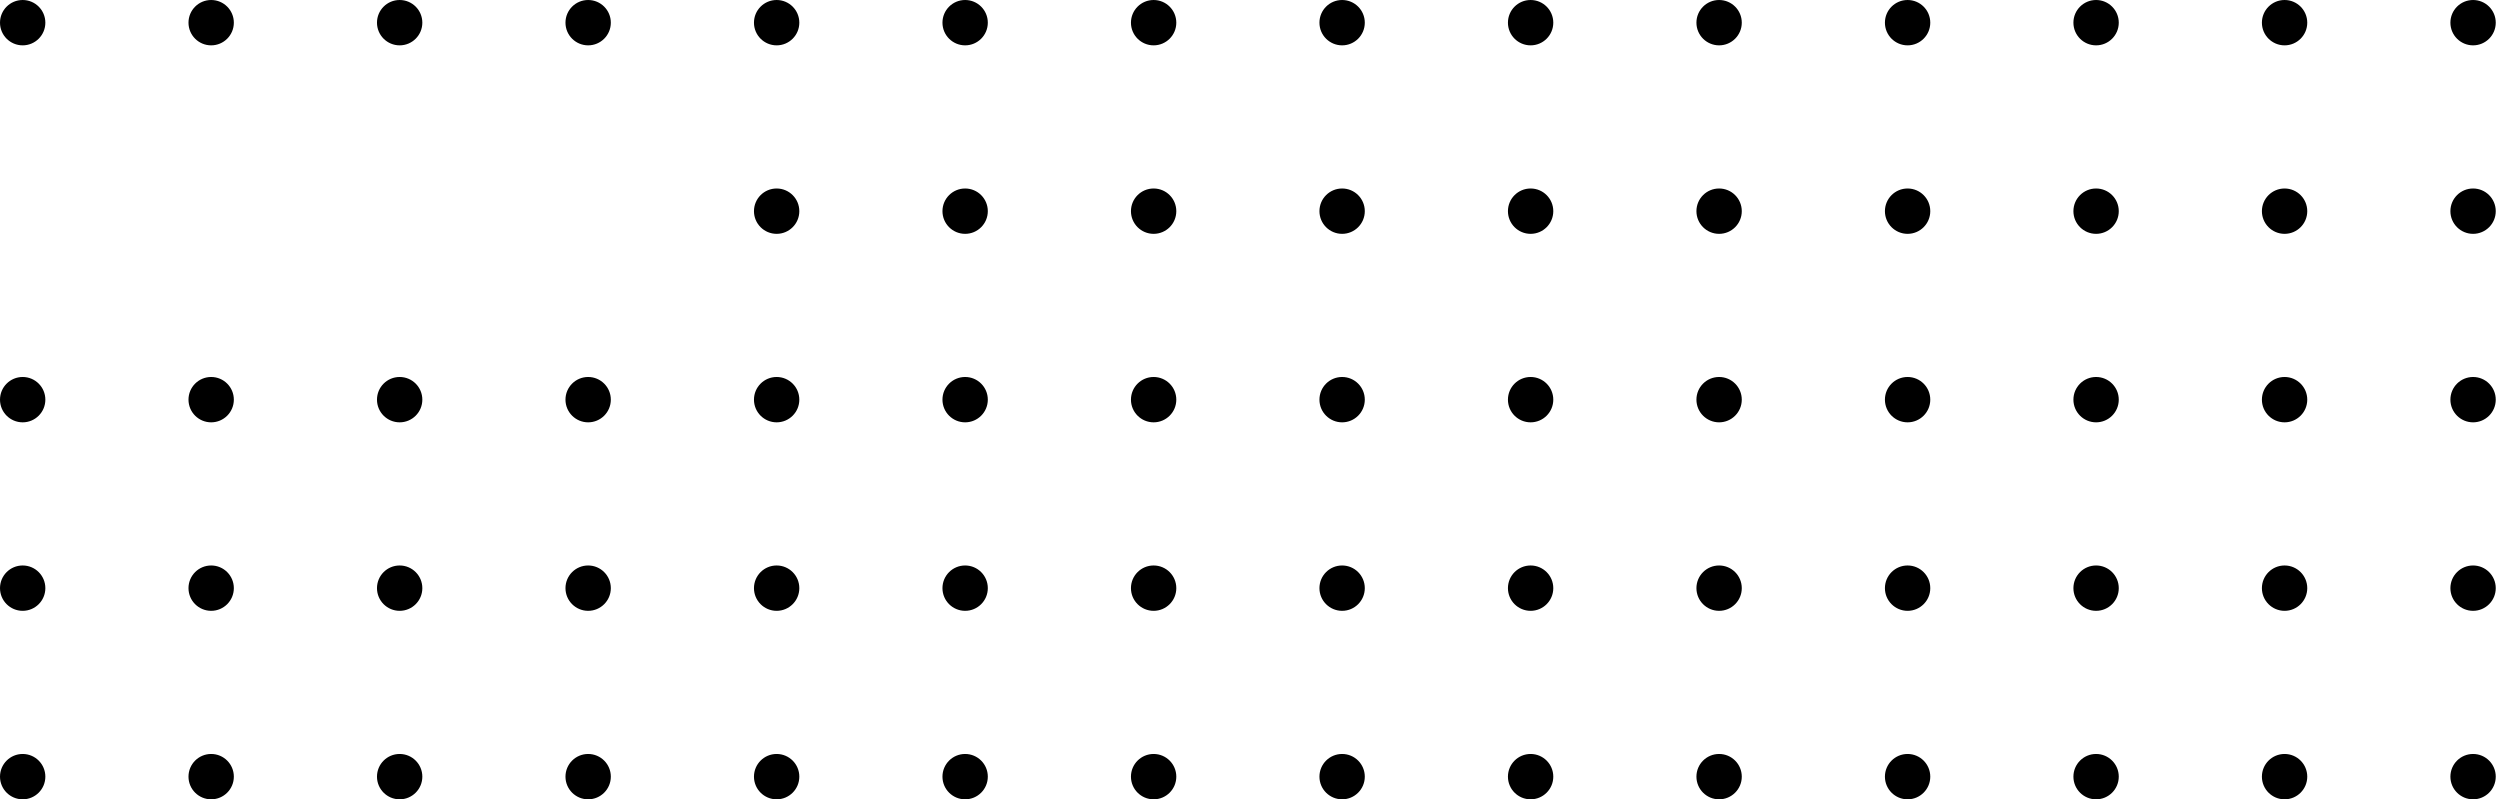 <svg
        class="dotted-svg__black"
        viewBox="0 0 882 282"
        xmlns="http://www.w3.org/2000/svg"
        width="100%"
      >
        <g
        fill="black"
        >
          <circle cx="8" cy="8" r="8" />
          <circle cx="74.5" cy="8" r="8" />
          <circle cx="141" cy="8" r="8" />
          <circle cx="207.5" cy="8" r="8" />
          <circle cx="274" cy="8" r="8" />
          <circle cx="340.5" cy="8" r="8" />
          <circle cx="407" cy="8" r="8" />
          <circle cx="473.5" cy="8" r="8" />
          <circle cx="540" cy="8" r="8" />
          <circle cx="606.5" cy="8" r="8" />
          <circle cx="673" cy="8" r="8" />
          <circle cx="739.5" cy="8" r="8" />
          <circle cx="806" cy="8" r="8" />
          <circle cx="872.5" cy="8" r="8" />

          <!-- <circle cx="8" cy="74.5" r="8" />
          <circle cx="74.5" cy="74.5" r="8" />
          <circle cx="141" cy="74.5" r="8" />
          <circle cx="207.5" cy="74.5" r="8" /> -->
          <circle cx="274" cy="74.5" r="8" />
          <circle cx="340.5" cy="74.5" r="8" />
          <circle cx="407" cy="74.5" r="8" />
          <circle cx="473.5" cy="74.5" r="8" />
          <circle cx="540" cy="74.5" r="8" />
          <circle cx="606.5" cy="74.5" r="8" />
          <circle cx="673" cy="74.5" r="8" />
          <circle cx="739.5" cy="74.5" r="8" />
          <circle cx="806" cy="74.5" r="8" />
          <circle cx="872.5" cy="74.5" r="8" />

          <circle cx="8" cy="141" r="8" />
          <circle cx="74.5" cy="141" r="8" />
          <circle cx="141" cy="141" r="8" />
          <circle cx="207.5" cy="141" r="8" />
          <circle cx="274" cy="141" r="8" />
          <circle cx="340.5" cy="141" r="8" />
          <circle cx="407" cy="141" r="8" />
          <circle cx="473.5" cy="141" r="8" />
          <circle cx="540" cy="141" r="8" />
          <circle cx="606.5" cy="141" r="8" />
          <circle cx="673" cy="141" r="8" />
          <circle cx="739.5" cy="141" r="8" />
          <circle cx="806" cy="141" r="8" />
          <circle cx="872.5" cy="141" r="8" />

          <circle cx="8" cy="207.5" r="8" />
          <circle cx="74.5" cy="207.5" r="8" />
          <circle cx="141" cy="207.5" r="8" />
          <circle cx="207.5" cy="207.5" r="8" />
          <circle cx="274" cy="207.5" r="8" />
          <circle cx="340.5" cy="207.5" r="8" />
          <circle cx="407" cy="207.5" r="8" />
          <circle cx="473.5" cy="207.5" r="8" />
          <circle cx="540" cy="207.5" r="8" />
          <circle cx="606.5" cy="207.5" r="8" />
          <circle cx="673" cy="207.5" r="8" />
          <circle cx="739.5" cy="207.5" r="8" />
          <circle cx="806" cy="207.5" r="8" />
          <circle cx="872.5" cy="207.5" r="8" />

          <circle cx="8" cy="274" r="8" />
          <circle cx="74.5" cy="274" r="8" />
          <circle cx="141" cy="274" r="8" />
          <circle cx="207.5" cy="274" r="8" />
          <circle cx="274" cy="274" r="8" />
          <circle cx="340.5" cy="274" r="8" />
          <circle cx="407" cy="274" r="8" />
          <circle cx="473.5" cy="274" r="8" />
          <circle cx="540" cy="274" r="8" />
          <circle cx="606.5" cy="274" r="8" />
          <circle cx="673" cy="274" r="8" />
          <circle cx="739.5" cy="274" r="8" />
          <circle cx="806" cy="274" r="8" />
          <circle cx="872.5" cy="274" r="8" />

          <circle cx="8" cy="340.5" r="8" />
          <circle cx="74.5" cy="340.5" r="8" />
          <circle cx="141" cy="340.5" r="8" />
          <circle cx="207.5" cy="340.5" r="8" />
          <circle cx="274" cy="340.5" r="8" />
          <circle cx="340.5" cy="340.5" r="8" />
          <circle cx="407" cy="340.5" r="8" />
          <circle cx="473.5" cy="340.5" r="8" />
          <circle cx="540" cy="340.5" r="8" />
          <circle cx="606.5" cy="340.5" r="8" />
          <circle cx="673" cy="340.5" r="8" />
          <circle cx="739.5" cy="340.5" r="8" />
          <circle cx="806" cy="340.5" r="8" />
          <circle cx="872.5" cy="340.5" r="8" />

          <circle cx="8" cy="407" r="8" />
          <circle cx="74.5" cy="407" r="8" />
          <circle cx="141" cy="407" r="8" />
          <circle cx="207.5" cy="407" r="8" />
          <circle cx="274" cy="407" r="8" />
          <circle cx="340.5" cy="407" r="8" />
          <circle cx="407" cy="407" r="8" />
          <circle cx="473.5" cy="407" r="8" />
          <circle cx="540" cy="407" r="8" />
          <circle cx="606.5" cy="407" r="8" />
          <circle cx="673" cy="407" r="8" />
          <circle cx="739.5" cy="407" r="8" />
          <circle cx="806" cy="407" r="8" />
          <circle cx="872.5" cy="407" r="8" />

          <circle cx="8" cy="473.5" r="8" />
          <circle cx="74.5" cy="473.5" r="8" />
          <circle cx="141" cy="473.5" r="8" />
          <circle cx="207.5" cy="473.5" r="8" />
          <circle cx="274" cy="473.5" r="8" />
          <circle cx="340.5" cy="473.5" r="8" />
          <circle cx="407" cy="473.5" r="8" />
          <circle cx="473.5" cy="473.5" r="8" />
          <circle cx="540" cy="473.5" r="8" />
          <circle cx="606.5" cy="473.5" r="8" />
          <circle cx="673" cy="473.5" r="8" />
          <circle cx="739.5" cy="473.5" r="8" />
          <circle cx="806" cy="473.5" r="8" />
          <circle cx="872.5" cy="473.5" r="8" />

          <circle cx="8" cy="540" r="8" />
          <circle cx="74.5" cy="540" r="8" />
          <circle cx="141" cy="540" r="8" />
          <circle cx="207.5" cy="540" r="8" />
          <circle cx="274" cy="540" r="8" />
          <circle cx="340.5" cy="540" r="8" />
          <circle cx="407" cy="540" r="8" />
          <circle cx="473.5" cy="540" r="8" />
          <circle cx="540" cy="540" r="8" />
          <circle cx="606.5" cy="540" r="8" />
          <circle cx="673" cy="540" r="8" />
          <circle cx="739.5" cy="540" r="8" />
          <circle cx="806" cy="540" r="8" />
          <circle cx="872.5" cy="540" r="8" />

          <circle cx="8" cy="606.5" r="8" />
          <circle cx="74.5" cy="606.5" r="8" />
          <circle cx="141" cy="606.5" r="8" />
          <circle cx="207.5" cy="606.5" r="8" />
          <circle cx="274" cy="606.5" r="8" />
          <circle cx="340.5" cy="606.5" r="8" />
          <circle cx="407" cy="606.5" r="8" />
          <circle cx="473.5" cy="606.5" r="8" />
          <circle cx="540" cy="606.5" r="8" />
          <circle cx="606.5" cy="606.5" r="8" />
          <circle cx="673" cy="606.5" r="8" />
          <circle cx="739.5" cy="606.5" r="8" />
          <circle cx="806" cy="606.5" r="8" />
          <circle cx="872.5" cy="606.5" r="8" />

          <circle cx="8" cy="673" r="8" />
          <circle cx="74.5" cy="673" r="8" />
          <circle cx="141" cy="673" r="8" />
          <circle cx="207.5" cy="673" r="8" />
          <circle cx="274" cy="673" r="8" />
          <circle cx="340.5" cy="673" r="8" />
          <circle cx="407" cy="673" r="8" />
          <circle cx="473.5" cy="673" r="8" />
          <circle cx="540" cy="673" r="8" />
          <circle cx="606.5" cy="673" r="8" />
          <circle cx="673" cy="673" r="8" />
          <circle cx="739.5" cy="673" r="8" />
          <circle cx="806" cy="673" r="8" />
          <circle cx="872.5" cy="673" r="8" />

          <circle cx="8" cy="739.5" r="8" />
          <circle cx="74.5" cy="739.5" r="8" />
          <circle cx="141" cy="739.5" r="8" />
          <circle cx="207.5" cy="739.5" r="8" />
          <circle cx="274" cy="739.5" r="8" />
          <circle cx="340.5" cy="739.5" r="8" />
          <circle cx="407" cy="739.5" r="8" />
          <circle cx="473.5" cy="739.5" r="8" />
          <circle cx="540" cy="739.5" r="8" />
          <circle cx="606.5" cy="739.5" r="8" />
          <circle cx="673" cy="739.5" r="8" />
          <circle cx="739.5" cy="739.5" r="8" />
          <circle cx="806" cy="739.5" r="8" />
          <circle cx="872.5" cy="739.5" r="8" />

          <circle cx="8" cy="806" r="8" />
          <circle cx="74.5" cy="806" r="8" />
          <circle cx="141" cy="806" r="8" />
          <circle cx="207.5" cy="806" r="8" />
          <circle cx="274" cy="806" r="8" />
          <circle cx="340.5" cy="806" r="8" />
          <circle cx="407" cy="806" r="8" />
          <circle cx="473.5" cy="806" r="8" />
          <circle cx="540" cy="806" r="8" />
          <circle cx="606.5" cy="806" r="8" />
          <circle cx="673" cy="806" r="8" />
          <circle cx="739.5" cy="806" r="8" />
          <circle cx="806" cy="806" r="8" />
          <circle cx="872.5" cy="806" r="8" />

          <circle cx="8" cy="872.5" r="8" />
          <circle cx="74.5" cy="872.5" r="8" />
          <circle cx="141" cy="872.5" r="8" />
          <circle cx="207.5" cy="872.5" r="8" />
          <circle cx="274" cy="872.5" r="8" />
          <circle cx="340.5" cy="872.5" r="8" />
          <circle cx="407" cy="872.5" r="8" />
          <circle cx="473.5" cy="872.5" r="8" />
          <circle cx="540" cy="872.5" r="8" />
          <circle cx="606.5" cy="872.5" r="8" />
          <circle cx="673" cy="872.5" r="8" />
          <circle cx="739.5" cy="872.5" r="8" />
          <circle cx="806" cy="872.5" r="8" />
          <circle cx="872.5" cy="872.5" r="8" />
        </g>
      </svg>